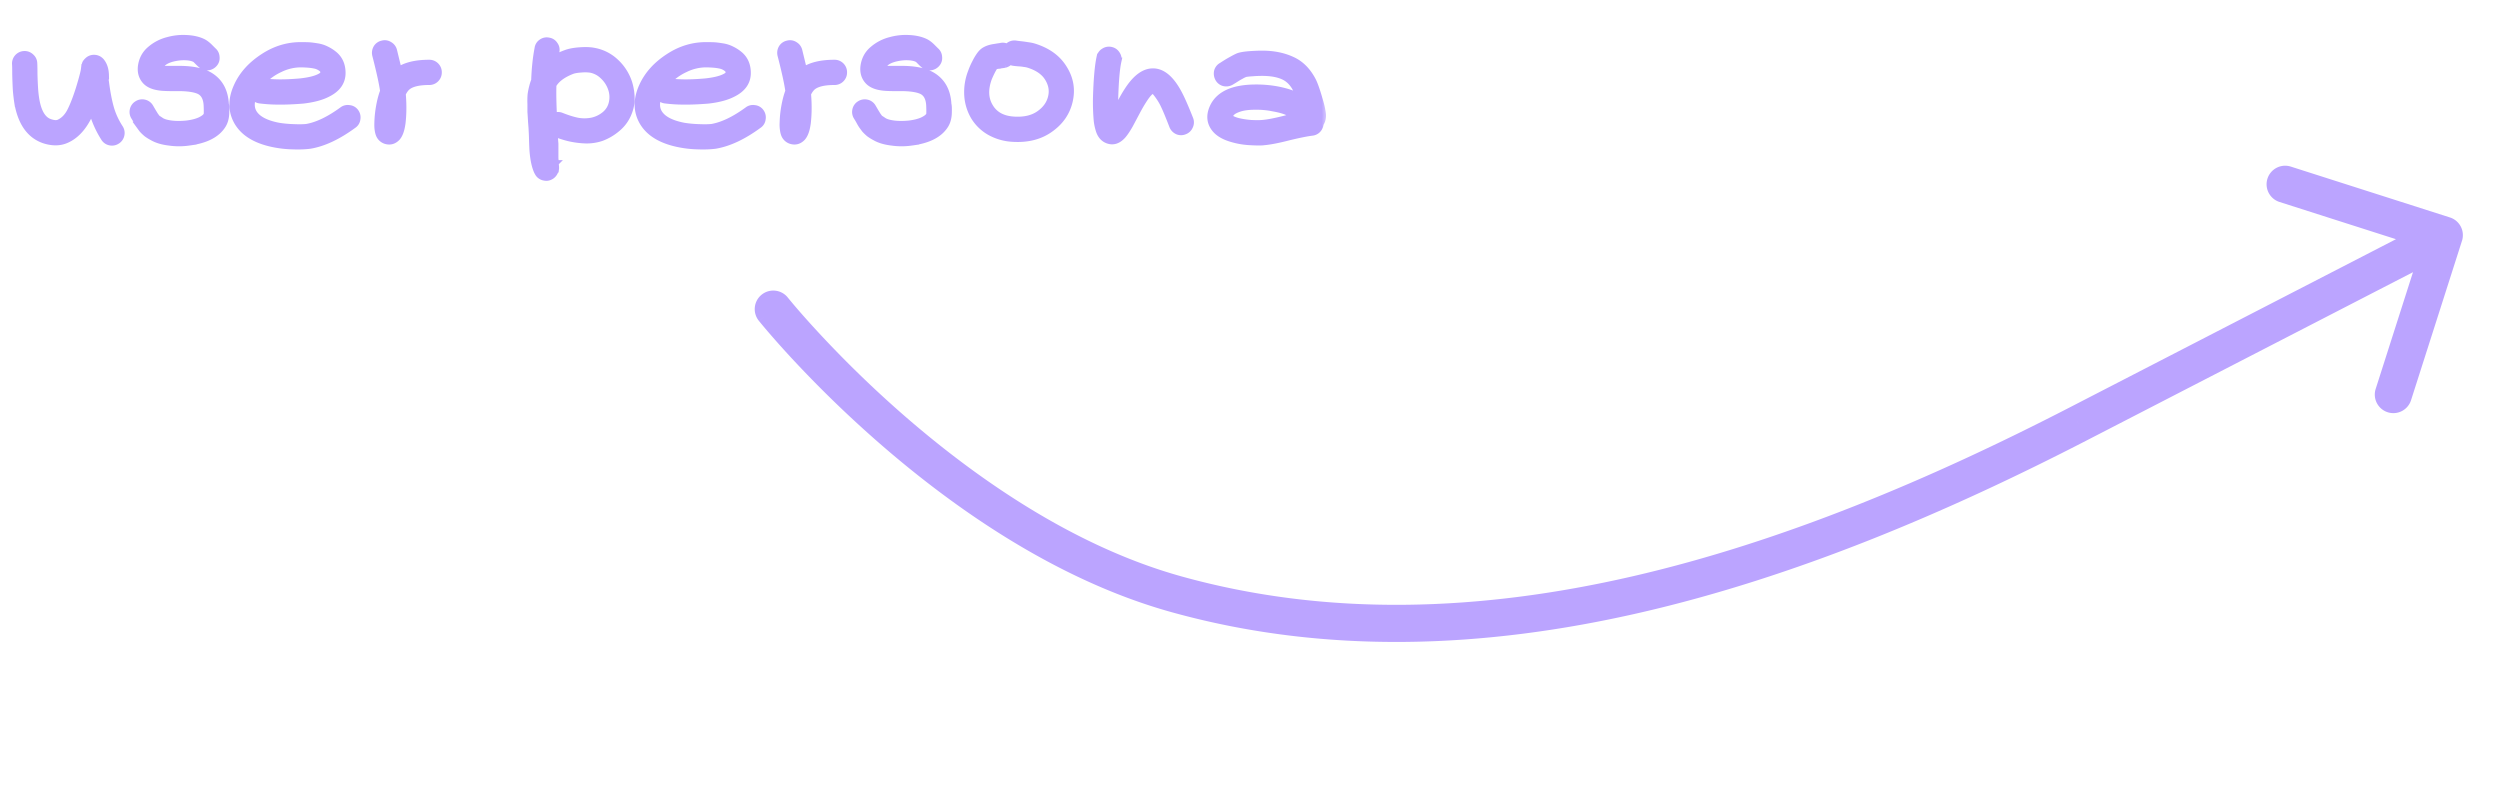 <svg width="202" height="64" fill="none" xmlns="http://www.w3.org/2000/svg"><mask id="a" maskUnits="userSpaceOnUse" x=".271" y="2.123" width="107" height="13" fill="#000"><path fill="#fff" d="M.271 2.123h107v13h-107z"/><path d="M2.712 5.112c.01.192.016.485.016.88.01.416.027.795.048 1.136.021.341.059.667.112.976.181 1.013.56 1.616 1.136 1.808.31.107.555.123.736.048.384-.17.693-.475.928-.912.235-.448.475-1.056.72-1.824.17-.544.304-1.024.4-1.44a4.6 4.6 0 00.048-.336.142.142 0 00.016-.064v-.048c.01-.01.016-.027.016-.048l.032-.112a.668.668 0 01.176-.24.677.677 0 01.496-.208c.213 0 .395.08.544.24.235.277.357.65.368 1.12a6.2 6.2 0 01-.016.4c0 .16.01.245.032.256.107.8.24 1.477.4 2.032.16.544.405 1.072.736 1.584a.7.7 0 01.096.544.686.686 0 01-.32.448.703.703 0 01-.544.096.686.686 0 01-.448-.32 8.076 8.076 0 01-1.024-2.4c-.501 1.312-1.195 2.16-2.08 2.544-.512.224-1.099.23-1.76.016-1.12-.384-1.824-1.365-2.112-2.944a14.04 14.04 0 01-.128-1.088 44.62 44.62 0 01-.048-1.248c0-.448-.005-.725-.016-.832a.711.711 0 01.672-.752.693.693 0 01.528.192c.15.128.23.293.24.496zm13.562.096a3.136 3.136 0 01-.208-.192l-.16-.16a.563.563 0 00-.16-.128c-.192-.096-.454-.15-.784-.16-.32-.01-.656.027-1.008.112-.662.17-1.019.459-1.072.864l.112.032c.117.021.25.037.4.048h1.28c.939.021 1.675.181 2.208.48.821.47 1.258 1.248 1.312 2.336.032.075.043.299.032.672-.01.373-.09.688-.24.944-.459.768-1.37 1.237-2.736 1.408a5.508 5.508 0 01-1.568 0c-.544-.064-.992-.197-1.344-.4a3.522 3.522 0 01-.464-.288 3.52 3.52 0 01-.352-.336c-.096-.128-.17-.23-.224-.304a3.407 3.407 0 01-.208-.352 6.405 6.405 0 00-.208-.352.703.703 0 01-.096-.544.686.686 0 01.32-.448.703.703 0 01.544-.096.69.69 0 01.448.32l.224.384.176.288c.032.043.075.101.128.176a.552.552 0 00.176.144l.24.16c.192.107.464.181.816.224.362.043.768.043 1.216 0 .437-.053.8-.144 1.088-.272.299-.139.49-.288.576-.448.032-.053.037-.325.016-.816-.032-.565-.224-.95-.576-1.152-.31-.17-.822-.267-1.536-.288h-.592c-.299 0-.555-.005-.768-.016-.213-.01-.4-.032-.56-.064-.405-.075-.715-.224-.928-.448-.288-.31-.405-.699-.352-1.168.075-.555.315-1.003.72-1.344a3.43 3.43 0 011.424-.736 4.527 4.527 0 011.44-.16c.523.021.965.117 1.328.288.181.085.368.224.56.416l.288.288c.15.128.23.293.24.496a.647.647 0 01-.16.512.73.73 0 01-.496.256.7.7 0 01-.512-.176zm4.18 2.48c-.224.555-.224 1.03 0 1.424.31.533.992.901 2.048 1.104a9.4 9.4 0 001.168.112c.49.021.864.016 1.12-.016.864-.15 1.83-.613 2.896-1.392a.673.673 0 01.528-.128.654.654 0 01.48.272.7.7 0 01.128.544.642.642 0 01-.272.464c-1.248.917-2.416 1.467-3.504 1.648-.406.053-.886.07-1.44.048a8.57 8.57 0 01-1.36-.144c-1.494-.277-2.507-.875-3.04-1.792-.49-.864-.496-1.819-.016-2.864.416-.917 1.114-1.696 2.096-2.336.97-.64 2.01-.95 3.12-.928.277 0 .485.005.624.016.138.01.341.037.608.08.266.043.512.123.736.24.224.107.442.25.656.432.394.352.592.827.592 1.424 0 .715-.39 1.264-1.168 1.648-.49.256-1.152.432-1.984.528-.79.064-1.478.09-2.064.08a11.9 11.9 0 01-1.424-.096.733.733 0 01-.528-.368zm.72-1.072c.32.053.741.085 1.264.096.533.01 1.152-.016 1.856-.08.672-.075 1.178-.197 1.52-.368.245-.117.368-.24.368-.368 0-.16-.038-.272-.112-.336a1.309 1.309 0 00-.656-.32c-.235-.053-.582-.085-1.04-.096a3.855 3.855 0 00-1.76.4 4.52 4.52 0 00-1.472 1.072h.032zm9.84.752c-.086-.63-.3-1.605-.64-2.928a.744.744 0 01.08-.544.686.686 0 01.447-.32.655.655 0 01.544.08.69.69 0 01.337.432l.4 1.648c.586-.405 1.418-.608 2.495-.608a.7.7 0 01.513.208.7.7 0 01.208.512c0 .203-.07.373-.209.512a.696.696 0 01-.511.208c-.864 0-1.467.15-1.808.448-.15.139-.278.325-.384.56.042.49.058.96.047 1.408a10.7 10.7 0 01-.064.944c-.042.31-.1.56-.175.752-.064.17-.144.31-.24.416-.235.245-.507.33-.817.256a.816.816 0 01-.56-.464 1.39 1.39 0 01-.096-.352c-.032-.17-.042-.379-.032-.624.011-.448.06-.901.145-1.36.085-.459.192-.853.32-1.184zm13.694 2.096a.683.683 0 01.64-.064c.512.203.96.341 1.344.416a3.21 3.21 0 001.152-.016 2.469 2.469 0 001.072-.528c.298-.256.49-.576.576-.96a2.123 2.123 0 00-.064-1.152 2.508 2.508 0 00-.672-1.04 2.004 2.004 0 00-1.024-.544 3.424 3.424 0 00-.768-.016c-.331.021-.582.064-.752.128-.768.299-1.286.688-1.552 1.168-.022.672-.006 1.541.048 2.608zm-1.488-2.96c.032-.95.122-1.813.272-2.592a.653.653 0 01.288-.464.669.669 0 01.544-.112.64.64 0 01.464.304.63.63 0 01.112.528l-.096.592a5.88 5.88 0 01.896-.416c.298-.117.688-.192 1.168-.224.469-.032.853-.016 1.152.048a3.382 3.382 0 011.728.896 3.91 3.91 0 011.04 1.648c.128.427.192.853.192 1.28 0 .416-.096.837-.288 1.264a3.04 3.04 0 01-.848 1.104 4.2 4.2 0 01-1.248.736 3.66 3.66 0 01-1.344.192 6.989 6.989 0 01-1.216-.16 8.128 8.128 0 01-1.28-.416c.02.341.042.645.064.912v1.136c0 .032.005.101.016.208l.016.32c.02.16.026.277.016.352a.64.64 0 01-.08.24.68.68 0 01-.112.176.66.66 0 01-.256.192.616.616 0 01-.416.048.691.691 0 01-.48-.304 2.142 2.142 0 00-.08-.144c-.192-.416-.315-1.008-.368-1.776a33.452 33.452 0 01-.032-.848 18.524 18.524 0 00-.032-.736c0-.064-.016-.288-.048-.672a33.648 33.648 0 00-.048-.784v-.64a5.791 5.791 0 01.016-.768c.032-.213.074-.421.128-.624a3.85 3.85 0 01.16-.496zm1.424 6.576c.032.15.069.203.112.16a.799.799 0 01-.048-.08.345.345 0 00-.064-.08zm8.555-5.392c-.224.555-.224 1.03 0 1.424.31.533.992.901 2.048 1.104a9.4 9.4 0 001.168.112c.49.021.864.016 1.12-.016.864-.15 1.83-.613 2.896-1.392a.673.673 0 01.528-.128.654.654 0 01.48.272.7.7 0 01.128.544.642.642 0 01-.272.464c-1.248.917-2.416 1.467-3.504 1.648-.406.053-.886.07-1.44.048a8.57 8.57 0 01-1.36-.144c-1.494-.277-2.507-.875-3.04-1.792-.49-.864-.496-1.819-.016-2.864.416-.917 1.114-1.696 2.096-2.336.97-.64 2.01-.95 3.12-.928.277 0 .485.005.624.016.138.01.341.037.608.08.266.043.512.123.736.24.224.107.442.25.656.432.394.352.592.827.592 1.424 0 .715-.39 1.264-1.168 1.648-.49.256-1.152.432-1.984.528-.79.064-1.478.09-2.064.08a11.9 11.9 0 01-1.424-.096.733.733 0 01-.528-.368zm.72-1.072c.32.053.741.085 1.264.096.533.01 1.152-.016 1.856-.08.672-.075 1.178-.197 1.52-.368.245-.117.368-.24.368-.368 0-.16-.038-.272-.112-.336a1.309 1.309 0 00-.656-.32c-.235-.053-.582-.085-1.04-.096a3.855 3.855 0 00-1.76.4 4.52 4.52 0 00-1.472 1.072h.032zm9.839.752c-.085-.63-.298-1.605-.64-2.928a.744.744 0 01.08-.544.686.686 0 01.449-.32.655.655 0 01.544.08c.17.096.282.24.335.432l.4 1.648c.587-.405 1.42-.608 2.496-.608a.7.7 0 01.513.208.7.7 0 01.207.512.698.698 0 01-.207.512.696.696 0 01-.513.208c-.864 0-1.466.15-1.807.448-.15.139-.278.325-.384.56.042.49.058.96.047 1.408a10.7 10.7 0 01-.064.944c-.042.31-.1.56-.175.752-.064.17-.145.31-.24.416-.235.245-.507.33-.817.256a.816.816 0 01-.56-.464 1.39 1.39 0 01-.095-.352 2.789 2.789 0 01-.032-.624 8.5 8.5 0 01.143-1.36c.086-.459.192-.853.32-1.184zm10.898-2.16a3.161 3.161 0 01-.208-.192l-.16-.16a.561.561 0 00-.16-.128c-.192-.096-.454-.15-.784-.16-.32-.01-.656.027-1.008.112-.662.17-1.019.459-1.072.864l.112.032c.117.021.25.037.4.048h1.28c.938.021 1.674.181 2.208.48.821.47 1.258 1.248 1.312 2.336.032.075.042.299.032.672-.01.373-.09.688-.24.944-.459.768-1.37 1.237-2.736 1.408a5.508 5.508 0 01-1.568 0c-.544-.064-.992-.197-1.344-.4a3.528 3.528 0 01-.464-.288 3.531 3.531 0 01-.352-.336c-.096-.128-.17-.23-.224-.304a3.444 3.444 0 01-.208-.352 6.34 6.34 0 00-.208-.352.703.703 0 01-.096-.544.686.686 0 01.32-.448.703.703 0 01.544-.096.69.69 0 01.448.32l.224.384.176.288.128.176a.553.553 0 00.176.144l.24.16c.192.107.464.181.816.224.362.043.768.043 1.216 0 .437-.053.8-.144 1.088-.272.298-.139.49-.288.576-.448.032-.053.037-.325.016-.816-.032-.565-.224-.95-.576-1.152-.31-.17-.822-.267-1.536-.288h-.592c-.299 0-.555-.005-.768-.016-.214-.01-.4-.032-.56-.064-.406-.075-.715-.224-.928-.448-.288-.31-.406-.699-.352-1.168.074-.555.314-1.003.72-1.344a3.43 3.43 0 011.424-.736 4.527 4.527 0 011.44-.16c.522.021.965.117 1.328.288.181.085.368.224.56.416l.288.288c.15.128.23.293.24.496a.647.647 0 01-.16.512.73.73 0 01-.496.256.701.701 0 01-.512-.176zm6.74-1.344a.695.695 0 01.672-.288c.053.01.176.027.368.048.202.021.394.048.576.08.18.021.346.053.496.096 1.12.341 1.93.928 2.432 1.76.512.821.656 1.696.432 2.624-.214.907-.731 1.648-1.552 2.224-.811.576-1.808.827-2.992.752a4.2 4.2 0 01-1.84-.528A3.5 3.5 0 0178.724 9.4a3.819 3.819 0 01-.512-1.68 4.437 4.437 0 01.288-1.872 5.78 5.78 0 01.352-.8 4.11 4.11 0 01.288-.496c.149-.224.304-.379.464-.464.202-.117.458-.197.768-.24l.288-.048a2.99 2.99 0 00.208-.032.658.658 0 01.528.096zm-.208 1.312a2.535 2.535 0 01-.336.048.3.3 0 01-.112.032.674.674 0 00-.16.016.892.892 0 00-.224.048l-.016.032a4.437 4.437 0 00-.208.352 8.673 8.673 0 00-.288.624c-.32.896-.283 1.67.112 2.32.394.661 1.05 1.019 1.968 1.072.842.053 1.53-.107 2.064-.48.533-.373.864-.837.992-1.392.128-.533.037-1.05-.272-1.552-.31-.512-.848-.885-1.616-1.12a1.704 1.704 0 00-.336-.064 3.224 3.224 0 00-.416-.048 6.187 6.187 0 01-.464-.048.697.697 0 01-.272-.112.735.735 0 01-.416.272zm9.122-.224c-.129.587-.214 1.568-.257 2.944-.01.523-.005.97.016 1.344l.448-.832c.235-.448.438-.8.608-1.056.608-.95 1.238-1.456 1.888-1.52.854-.085 1.622.56 2.304 1.936.203.405.47 1.024.8 1.856a.683.683 0 01-.016.56.678.678 0 01-.4.384.688.688 0 01-.544 0 .74.74 0 01-.384-.4c-.32-.832-.565-1.419-.736-1.76a4.84 4.84 0 00-.464-.752c-.138-.192-.24-.304-.304-.336a.274.274 0 00-.128-.048c-.192.021-.458.304-.8.848-.16.245-.346.57-.56.976l-.528.992c-.213.373-.4.65-.56.832-.373.416-.773.539-1.2.368-.298-.117-.512-.357-.64-.72a4.094 4.094 0 01-.176-.784 16.602 16.602 0 01-.064-1.92c.043-1.472.139-2.55.288-3.232a.686.686 0 01.32-.448.703.703 0 01.544-.096c.192.043.342.15.448.32a.7.7 0 01.096.544zm14.293 4.496c-.181-.192-.341-.32-.48-.384-.266-.139-.661-.256-1.184-.352a6.895 6.895 0 00-1.552-.144c-.565 0-1.024.07-1.376.208-.352.128-.57.293-.656.496-.053.117-.064.192-.032.224.096.117.31.224.64.32.331.085.694.144 1.088.176.406.021.726.021.96 0 .416-.032 1.024-.15 1.824-.352.352-.096.608-.16.768-.192zm-5.856-4.112c.043-.032.15-.101.32-.208a8.39 8.39 0 01.496-.288c.17-.096.326-.176.464-.24.203-.085.56-.144 1.072-.176.32-.021.614-.032.88-.032.907 0 1.707.16 2.4.48.694.31 1.248.864 1.664 1.664.15.299.326.8.528 1.504.107.352.182.656.224.912.032.16.048.299.048.416-.01.245-.074.448-.192.608a.771.771 0 01-.192.464.695.695 0 01-.448.224c-.426.053-1.04.176-1.84.368-.864.224-1.541.357-2.032.4-.192.032-.565.032-1.12 0a6.138 6.138 0 01-1.44-.24c-.608-.17-1.056-.421-1.344-.752-.437-.512-.501-1.104-.192-1.776.47-1.003 1.579-1.515 3.328-1.536.63-.01 1.254.043 1.872.16.64.128 1.158.293 1.552.496l.24.144a7.33 7.33 0 00-.272-.72c-.256-.512-.608-.87-1.056-1.072-.448-.203-1.024-.304-1.728-.304-.256 0-.517.01-.784.032-.341.021-.549.048-.624.08a2.293 2.293 0 00-.32.16 4.416 4.416 0 00-.384.224c-.15.096-.288.181-.416.256a.745.745 0 01-.544.08.687.687 0 01-.432-.336.795.795 0 01-.08-.56.678.678 0 01.352-.432z"/></mask><path d="M2.712 5.112c.01.192.016.485.016.88.01.416.027.795.048 1.136.021.341.059.667.112.976.181 1.013.56 1.616 1.136 1.808.31.107.555.123.736.048.384-.17.693-.475.928-.912.235-.448.475-1.056.72-1.824.17-.544.304-1.024.4-1.44a4.6 4.6 0 00.048-.336.142.142 0 00.016-.064v-.048c.01-.01.016-.027.016-.048l.032-.112a.668.668 0 01.176-.24.677.677 0 01.496-.208c.213 0 .395.08.544.24.235.277.357.65.368 1.12a6.2 6.2 0 01-.016.4c0 .16.01.245.032.256.107.8.24 1.477.4 2.032.16.544.405 1.072.736 1.584a.7.7 0 01.096.544.686.686 0 01-.32.448.703.703 0 01-.544.096.686.686 0 01-.448-.32 8.076 8.076 0 01-1.024-2.4c-.501 1.312-1.195 2.16-2.08 2.544-.512.224-1.099.23-1.76.016-1.12-.384-1.824-1.365-2.112-2.944a14.04 14.04 0 01-.128-1.088 44.62 44.62 0 01-.048-1.248c0-.448-.005-.725-.016-.832a.711.711 0 01.672-.752.693.693 0 01.528.192c.15.128.23.293.24.496zm13.562.096a3.136 3.136 0 01-.208-.192l-.16-.16a.563.563 0 00-.16-.128c-.192-.096-.454-.15-.784-.16-.32-.01-.656.027-1.008.112-.662.17-1.019.459-1.072.864l.112.032c.117.021.25.037.4.048h1.28c.939.021 1.675.181 2.208.48.821.47 1.258 1.248 1.312 2.336.032.075.043.299.032.672-.01.373-.09.688-.24.944-.459.768-1.37 1.237-2.736 1.408a5.508 5.508 0 01-1.568 0c-.544-.064-.992-.197-1.344-.4a3.522 3.522 0 01-.464-.288 3.52 3.52 0 01-.352-.336c-.096-.128-.17-.23-.224-.304a3.407 3.407 0 01-.208-.352 6.405 6.405 0 00-.208-.352.703.703 0 01-.096-.544.686.686 0 01.32-.448.703.703 0 01.544-.096.69.69 0 01.448.32l.224.384.176.288c.032.043.075.101.128.176a.552.552 0 00.176.144l.24.16c.192.107.464.181.816.224.362.043.768.043 1.216 0 .437-.053.8-.144 1.088-.272.299-.139.49-.288.576-.448.032-.053.037-.325.016-.816-.032-.565-.224-.95-.576-1.152-.31-.17-.822-.267-1.536-.288h-.592c-.299 0-.555-.005-.768-.016-.213-.01-.4-.032-.56-.064-.405-.075-.715-.224-.928-.448-.288-.31-.405-.699-.352-1.168.075-.555.315-1.003.72-1.344a3.43 3.43 0 011.424-.736 4.527 4.527 0 011.44-.16c.523.021.965.117 1.328.288.181.085.368.224.56.416l.288.288c.15.128.23.293.24.496a.647.647 0 01-.16.512.73.73 0 01-.496.256.7.7 0 01-.512-.176zm4.18 2.48c-.224.555-.224 1.03 0 1.424.31.533.992.901 2.048 1.104a9.4 9.4 0 001.168.112c.49.021.864.016 1.12-.016.864-.15 1.83-.613 2.896-1.392a.673.673 0 01.528-.128.654.654 0 01.48.272.7.7 0 01.128.544.642.642 0 01-.272.464c-1.248.917-2.416 1.467-3.504 1.648-.406.053-.886.07-1.44.048a8.57 8.57 0 01-1.36-.144c-1.494-.277-2.507-.875-3.04-1.792-.49-.864-.496-1.819-.016-2.864.416-.917 1.114-1.696 2.096-2.336.97-.64 2.01-.95 3.12-.928.277 0 .485.005.624.016.138.01.341.037.608.08.266.043.512.123.736.24.224.107.442.25.656.432.394.352.592.827.592 1.424 0 .715-.39 1.264-1.168 1.648-.49.256-1.152.432-1.984.528-.79.064-1.478.09-2.064.08a11.9 11.9 0 01-1.424-.096.733.733 0 01-.528-.368zm.72-1.072c.32.053.741.085 1.264.096.533.01 1.152-.016 1.856-.08.672-.075 1.178-.197 1.52-.368.245-.117.368-.24.368-.368 0-.16-.038-.272-.112-.336a1.309 1.309 0 00-.656-.32c-.235-.053-.582-.085-1.04-.096a3.855 3.855 0 00-1.76.4 4.52 4.52 0 00-1.472 1.072h.032zm9.84.752c-.086-.63-.3-1.605-.64-2.928a.744.744 0 01.08-.544.686.686 0 01.447-.32.655.655 0 01.544.08.69.69 0 01.337.432l.4 1.648c.586-.405 1.418-.608 2.495-.608a.7.7 0 01.513.208.7.7 0 01.208.512c0 .203-.07.373-.209.512a.696.696 0 01-.511.208c-.864 0-1.467.15-1.808.448-.15.139-.278.325-.384.56.042.49.058.96.047 1.408a10.7 10.7 0 01-.064.944c-.042.31-.1.56-.175.752-.064.17-.144.31-.24.416-.235.245-.507.33-.817.256a.816.816 0 01-.56-.464 1.39 1.39 0 01-.096-.352c-.032-.17-.042-.379-.032-.624.011-.448.06-.901.145-1.36.085-.459.192-.853.32-1.184zm13.694 2.096a.683.683 0 01.64-.064c.512.203.96.341 1.344.416a3.21 3.21 0 001.152-.016 2.469 2.469 0 001.072-.528c.298-.256.49-.576.576-.96a2.123 2.123 0 00-.064-1.152 2.508 2.508 0 00-.672-1.04 2.004 2.004 0 00-1.024-.544 3.424 3.424 0 00-.768-.016c-.331.021-.582.064-.752.128-.768.299-1.286.688-1.552 1.168-.022.672-.006 1.541.048 2.608zm-1.488-2.96c.032-.95.122-1.813.272-2.592a.653.653 0 01.288-.464.669.669 0 01.544-.112.64.64 0 01.464.304.63.63 0 01.112.528l-.096.592a5.88 5.88 0 01.896-.416c.298-.117.688-.192 1.168-.224.469-.032.853-.016 1.152.048a3.382 3.382 0 011.728.896 3.91 3.91 0 011.04 1.648c.128.427.192.853.192 1.28 0 .416-.096.837-.288 1.264a3.04 3.04 0 01-.848 1.104 4.2 4.2 0 01-1.248.736 3.66 3.66 0 01-1.344.192 6.989 6.989 0 01-1.216-.16 8.128 8.128 0 01-1.28-.416c.02.341.042.645.064.912v1.136c0 .032.005.101.016.208l.016.32c.02.16.026.277.016.352a.64.64 0 01-.08.24.68.68 0 01-.112.176.66.66 0 01-.256.192.616.616 0 01-.416.048.691.691 0 01-.48-.304 2.142 2.142 0 00-.08-.144c-.192-.416-.315-1.008-.368-1.776a33.452 33.452 0 01-.032-.848 18.524 18.524 0 00-.032-.736c0-.064-.016-.288-.048-.672a33.648 33.648 0 00-.048-.784v-.64a5.791 5.791 0 01.016-.768c.032-.213.074-.421.128-.624a3.85 3.85 0 01.16-.496zm1.424 6.576c.032.15.069.203.112.16a.799.799 0 01-.048-.08.345.345 0 00-.064-.08zm8.555-5.392c-.224.555-.224 1.03 0 1.424.31.533.992.901 2.048 1.104a9.4 9.4 0 001.168.112c.49.021.864.016 1.12-.016.864-.15 1.83-.613 2.896-1.392a.673.673 0 01.528-.128.654.654 0 01.48.272.7.7 0 01.128.544.642.642 0 01-.272.464c-1.248.917-2.416 1.467-3.504 1.648-.406.053-.886.07-1.44.048a8.57 8.57 0 01-1.36-.144c-1.494-.277-2.507-.875-3.04-1.792-.49-.864-.496-1.819-.016-2.864.416-.917 1.114-1.696 2.096-2.336.97-.64 2.01-.95 3.12-.928.277 0 .485.005.624.016.138.01.341.037.608.08.266.043.512.123.736.24.224.107.442.25.656.432.394.352.592.827.592 1.424 0 .715-.39 1.264-1.168 1.648-.49.256-1.152.432-1.984.528-.79.064-1.478.09-2.064.08a11.9 11.9 0 01-1.424-.096.733.733 0 01-.528-.368zm.72-1.072c.32.053.741.085 1.264.096.533.01 1.152-.016 1.856-.08.672-.075 1.178-.197 1.52-.368.245-.117.368-.24.368-.368 0-.16-.038-.272-.112-.336a1.309 1.309 0 00-.656-.32c-.235-.053-.582-.085-1.04-.096a3.855 3.855 0 00-1.76.4 4.52 4.52 0 00-1.472 1.072h.032zm9.839.752c-.085-.63-.298-1.605-.64-2.928a.744.744 0 01.08-.544.686.686 0 01.449-.32.655.655 0 01.544.08c.17.096.282.24.335.432l.4 1.648c.587-.405 1.42-.608 2.496-.608a.7.7 0 01.513.208.7.7 0 01.207.512.698.698 0 01-.207.512.696.696 0 01-.513.208c-.864 0-1.466.15-1.807.448-.15.139-.278.325-.384.56.042.49.058.96.047 1.408a10.7 10.7 0 01-.064.944c-.042.31-.1.56-.175.752-.064.17-.145.31-.24.416-.235.245-.507.33-.817.256a.816.816 0 01-.56-.464 1.39 1.39 0 01-.095-.352 2.789 2.789 0 01-.032-.624 8.5 8.5 0 01.143-1.36c.086-.459.192-.853.32-1.184zm10.898-2.16a3.161 3.161 0 01-.208-.192l-.16-.16a.561.561 0 00-.16-.128c-.192-.096-.454-.15-.784-.16-.32-.01-.656.027-1.008.112-.662.17-1.019.459-1.072.864l.112.032c.117.021.25.037.4.048h1.28c.938.021 1.674.181 2.208.48.821.47 1.258 1.248 1.312 2.336.032.075.042.299.032.672-.01.373-.09.688-.24.944-.459.768-1.37 1.237-2.736 1.408a5.508 5.508 0 01-1.568 0c-.544-.064-.992-.197-1.344-.4a3.528 3.528 0 01-.464-.288 3.531 3.531 0 01-.352-.336c-.096-.128-.17-.23-.224-.304a3.444 3.444 0 01-.208-.352 6.34 6.34 0 00-.208-.352.703.703 0 01-.096-.544.686.686 0 01.32-.448.703.703 0 01.544-.096.69.69 0 01.448.32l.224.384.176.288.128.176a.553.553 0 00.176.144l.24.16c.192.107.464.181.816.224.362.043.768.043 1.216 0 .437-.053.8-.144 1.088-.272.298-.139.49-.288.576-.448.032-.053.037-.325.016-.816-.032-.565-.224-.95-.576-1.152-.31-.17-.822-.267-1.536-.288h-.592c-.299 0-.555-.005-.768-.016-.214-.01-.4-.032-.56-.064-.406-.075-.715-.224-.928-.448-.288-.31-.406-.699-.352-1.168.074-.555.314-1.003.72-1.344a3.43 3.43 0 011.424-.736 4.527 4.527 0 011.44-.16c.522.021.965.117 1.328.288.181.085.368.224.56.416l.288.288c.15.128.23.293.24.496a.647.647 0 01-.16.512.73.73 0 01-.496.256.701.701 0 01-.512-.176zm6.74-1.344a.695.695 0 01.672-.288c.053.01.176.027.368.048.202.021.394.048.576.08.18.021.346.053.496.096 1.12.341 1.93.928 2.432 1.76.512.821.656 1.696.432 2.624-.214.907-.731 1.648-1.552 2.224-.811.576-1.808.827-2.992.752a4.2 4.2 0 01-1.84-.528A3.5 3.5 0 0178.724 9.4a3.819 3.819 0 01-.512-1.68 4.437 4.437 0 01.288-1.872 5.78 5.78 0 01.352-.8 4.11 4.11 0 01.288-.496c.149-.224.304-.379.464-.464.202-.117.458-.197.768-.24l.288-.048a2.99 2.99 0 00.208-.032.658.658 0 01.528.096zm-.208 1.312a2.535 2.535 0 01-.336.048.3.3 0 01-.112.032.674.674 0 00-.16.016.892.892 0 00-.224.048l-.016.032a4.437 4.437 0 00-.208.352 8.673 8.673 0 00-.288.624c-.32.896-.283 1.67.112 2.32.394.661 1.05 1.019 1.968 1.072.842.053 1.53-.107 2.064-.48.533-.373.864-.837.992-1.392.128-.533.037-1.05-.272-1.552-.31-.512-.848-.885-1.616-1.12a1.704 1.704 0 00-.336-.064 3.224 3.224 0 00-.416-.048 6.187 6.187 0 01-.464-.048.697.697 0 01-.272-.112.735.735 0 01-.416.272zm9.122-.224c-.129.587-.214 1.568-.257 2.944-.01.523-.005.97.016 1.344l.448-.832c.235-.448.438-.8.608-1.056.608-.95 1.238-1.456 1.888-1.52.854-.085 1.622.56 2.304 1.936.203.405.47 1.024.8 1.856a.683.683 0 01-.016.56.678.678 0 01-.4.384.688.688 0 01-.544 0 .74.74 0 01-.384-.4c-.32-.832-.565-1.419-.736-1.76a4.84 4.84 0 00-.464-.752c-.138-.192-.24-.304-.304-.336a.274.274 0 00-.128-.048c-.192.021-.458.304-.8.848-.16.245-.346.57-.56.976l-.528.992c-.213.373-.4.65-.56.832-.373.416-.773.539-1.2.368-.298-.117-.512-.357-.64-.72a4.094 4.094 0 01-.176-.784 16.602 16.602 0 01-.064-1.92c.043-1.472.139-2.55.288-3.232a.686.686 0 01.32-.448.703.703 0 01.544-.096c.192.043.342.15.448.32a.7.7 0 01.096.544zm14.293 4.496c-.181-.192-.341-.32-.48-.384-.266-.139-.661-.256-1.184-.352a6.895 6.895 0 00-1.552-.144c-.565 0-1.024.07-1.376.208-.352.128-.57.293-.656.496-.053.117-.064.192-.032.224.096.117.31.224.64.32.331.085.694.144 1.088.176.406.021.726.021.96 0 .416-.032 1.024-.15 1.824-.352.352-.096.608-.16.768-.192zm-5.856-4.112c.043-.032.15-.101.32-.208a8.39 8.39 0 01.496-.288c.17-.096.326-.176.464-.24.203-.085.56-.144 1.072-.176.32-.021.614-.032.88-.032.907 0 1.707.16 2.4.48.694.31 1.248.864 1.664 1.664.15.299.326.8.528 1.504.107.352.182.656.224.912.032.16.048.299.048.416-.01.245-.074.448-.192.608a.771.771 0 01-.192.464.695.695 0 01-.448.224c-.426.053-1.04.176-1.84.368-.864.224-1.541.357-2.032.4-.192.032-.565.032-1.12 0a6.138 6.138 0 01-1.44-.24c-.608-.17-1.056-.421-1.344-.752-.437-.512-.501-1.104-.192-1.776.47-1.003 1.579-1.515 3.328-1.536.63-.01 1.254.043 1.872.16.64.128 1.158.293 1.552.496l.24.144a7.33 7.33 0 00-.272-.72c-.256-.512-.608-.87-1.056-1.072-.448-.203-1.024-.304-1.728-.304-.256 0-.517.01-.784.032-.341.021-.549.048-.624.08a2.293 2.293 0 00-.32.16 4.416 4.416 0 00-.384.224c-.15.096-.288.181-.416.256a.745.745 0 01-.544.08.687.687 0 01-.432-.336.795.795 0 01-.08-.56.678.678 0 01.352-.432z" fill="#BBA4FF"/><path d="M2.712 5.112c.01.192.016.485.016.88.01.416.027.795.048 1.136.021.341.059.667.112.976.181 1.013.56 1.616 1.136 1.808.31.107.555.123.736.048.384-.17.693-.475.928-.912.235-.448.475-1.056.72-1.824.17-.544.304-1.024.4-1.44a4.6 4.6 0 00.048-.336.142.142 0 00.016-.064v-.048c.01-.01.016-.027.016-.048l.032-.112a.668.668 0 01.176-.24.677.677 0 01.496-.208c.213 0 .395.08.544.24.235.277.357.65.368 1.12a6.2 6.2 0 01-.016.4c0 .16.01.245.032.256.107.8.24 1.477.4 2.032.16.544.405 1.072.736 1.584a.7.7 0 01.096.544.686.686 0 01-.32.448.703.703 0 01-.544.096.686.686 0 01-.448-.32 8.076 8.076 0 01-1.024-2.4c-.501 1.312-1.195 2.16-2.08 2.544-.512.224-1.099.23-1.76.016-1.12-.384-1.824-1.365-2.112-2.944a14.04 14.04 0 01-.128-1.088 44.62 44.62 0 01-.048-1.248c0-.448-.005-.725-.016-.832a.711.711 0 01.672-.752.693.693 0 01.528.192c.15.128.23.293.24.496zm13.562.096a3.136 3.136 0 01-.208-.192l-.16-.16a.563.563 0 00-.16-.128c-.192-.096-.454-.15-.784-.16-.32-.01-.656.027-1.008.112-.662.17-1.019.459-1.072.864l.112.032c.117.021.25.037.4.048h1.28c.939.021 1.675.181 2.208.48.821.47 1.258 1.248 1.312 2.336.032.075.043.299.032.672-.01.373-.09.688-.24.944-.459.768-1.37 1.237-2.736 1.408a5.508 5.508 0 01-1.568 0c-.544-.064-.992-.197-1.344-.4a3.522 3.522 0 01-.464-.288 3.52 3.52 0 01-.352-.336c-.096-.128-.17-.23-.224-.304a3.407 3.407 0 01-.208-.352 6.405 6.405 0 00-.208-.352.703.703 0 01-.096-.544.686.686 0 01.32-.448.703.703 0 01.544-.096.69.69 0 01.448.32l.224.384.176.288c.032.043.075.101.128.176a.552.552 0 00.176.144l.24.16c.192.107.464.181.816.224.362.043.768.043 1.216 0 .437-.053.8-.144 1.088-.272.299-.139.49-.288.576-.448.032-.053.037-.325.016-.816-.032-.565-.224-.95-.576-1.152-.31-.17-.822-.267-1.536-.288h-.592c-.299 0-.555-.005-.768-.016-.213-.01-.4-.032-.56-.064-.405-.075-.715-.224-.928-.448-.288-.31-.405-.699-.352-1.168.075-.555.315-1.003.72-1.344a3.43 3.43 0 011.424-.736 4.527 4.527 0 011.44-.16c.523.021.965.117 1.328.288.181.085.368.224.56.416l.288.288c.15.128.23.293.24.496a.647.647 0 01-.16.512.73.73 0 01-.496.256.7.7 0 01-.512-.176zm4.18 2.48c-.224.555-.224 1.03 0 1.424.31.533.992.901 2.048 1.104a9.4 9.4 0 001.168.112c.49.021.864.016 1.12-.016.864-.15 1.83-.613 2.896-1.392a.673.673 0 01.528-.128.654.654 0 01.48.272.7.7 0 01.128.544.642.642 0 01-.272.464c-1.248.917-2.416 1.467-3.504 1.648-.406.053-.886.07-1.44.048a8.57 8.57 0 01-1.36-.144c-1.494-.277-2.507-.875-3.04-1.792-.49-.864-.496-1.819-.016-2.864.416-.917 1.114-1.696 2.096-2.336.97-.64 2.01-.95 3.12-.928.277 0 .485.005.624.016.138.01.341.037.608.08.266.043.512.123.736.24.224.107.442.25.656.432.394.352.592.827.592 1.424 0 .715-.39 1.264-1.168 1.648-.49.256-1.152.432-1.984.528-.79.064-1.478.09-2.064.08a11.9 11.9 0 01-1.424-.096.733.733 0 01-.528-.368zm.72-1.072c.32.053.741.085 1.264.096.533.01 1.152-.016 1.856-.08.672-.075 1.178-.197 1.52-.368.245-.117.368-.24.368-.368 0-.16-.038-.272-.112-.336a1.309 1.309 0 00-.656-.32c-.235-.053-.582-.085-1.04-.096a3.855 3.855 0 00-1.76.4 4.52 4.52 0 00-1.472 1.072h.032zm9.84.752c-.086-.63-.3-1.605-.64-2.928a.744.744 0 01.08-.544.686.686 0 01.447-.32.655.655 0 01.544.08.69.69 0 01.337.432l.4 1.648c.586-.405 1.418-.608 2.495-.608a.7.7 0 01.513.208.7.7 0 01.208.512c0 .203-.07.373-.209.512a.696.696 0 01-.511.208c-.864 0-1.467.15-1.808.448-.15.139-.278.325-.384.56.042.49.058.96.047 1.408a10.7 10.7 0 01-.064.944c-.042.31-.1.56-.175.752-.064.17-.144.31-.24.416-.235.245-.507.33-.817.256a.816.816 0 01-.56-.464 1.39 1.39 0 01-.096-.352c-.032-.17-.042-.379-.032-.624.011-.448.06-.901.145-1.36.085-.459.192-.853.32-1.184zm13.694 2.096a.683.683 0 01.64-.064c.512.203.96.341 1.344.416a3.21 3.21 0 001.152-.016 2.469 2.469 0 001.072-.528c.298-.256.49-.576.576-.96a2.123 2.123 0 00-.064-1.152 2.508 2.508 0 00-.672-1.04 2.004 2.004 0 00-1.024-.544 3.424 3.424 0 00-.768-.016c-.331.021-.582.064-.752.128-.768.299-1.286.688-1.552 1.168-.022.672-.006 1.541.048 2.608zm-1.488-2.96c.032-.95.122-1.813.272-2.592a.653.653 0 01.288-.464.669.669 0 01.544-.112.64.64 0 01.464.304.63.63 0 01.112.528l-.096.592a5.88 5.88 0 01.896-.416c.298-.117.688-.192 1.168-.224.469-.032.853-.016 1.152.048a3.382 3.382 0 011.728.896 3.91 3.91 0 011.04 1.648c.128.427.192.853.192 1.28 0 .416-.096.837-.288 1.264a3.04 3.04 0 01-.848 1.104 4.2 4.2 0 01-1.248.736 3.66 3.66 0 01-1.344.192 6.989 6.989 0 01-1.216-.16 8.128 8.128 0 01-1.28-.416c.02.341.042.645.064.912v1.136c0 .032.005.101.016.208l.016.32c.02.16.026.277.016.352a.64.64 0 01-.08.24.68.68 0 01-.112.176.66.66 0 01-.256.192.616.616 0 01-.416.048.691.691 0 01-.48-.304 2.142 2.142 0 00-.08-.144c-.192-.416-.315-1.008-.368-1.776a33.452 33.452 0 01-.032-.848 18.524 18.524 0 00-.032-.736c0-.064-.016-.288-.048-.672a33.648 33.648 0 00-.048-.784v-.64a5.791 5.791 0 01.016-.768c.032-.213.074-.421.128-.624a3.85 3.85 0 01.16-.496zm1.424 6.576c.032.15.069.203.112.16a.799.799 0 01-.048-.08.345.345 0 00-.064-.08zm8.555-5.392c-.224.555-.224 1.03 0 1.424.31.533.992.901 2.048 1.104a9.4 9.4 0 001.168.112c.49.021.864.016 1.12-.016.864-.15 1.83-.613 2.896-1.392a.673.673 0 01.528-.128.654.654 0 01.48.272.7.7 0 01.128.544.642.642 0 01-.272.464c-1.248.917-2.416 1.467-3.504 1.648-.406.053-.886.07-1.44.048a8.57 8.57 0 01-1.36-.144c-1.494-.277-2.507-.875-3.04-1.792-.49-.864-.496-1.819-.016-2.864.416-.917 1.114-1.696 2.096-2.336.97-.64 2.01-.95 3.12-.928.277 0 .485.005.624.016.138.01.341.037.608.08.266.043.512.123.736.24.224.107.442.25.656.432.394.352.592.827.592 1.424 0 .715-.39 1.264-1.168 1.648-.49.256-1.152.432-1.984.528-.79.064-1.478.09-2.064.08a11.9 11.9 0 01-1.424-.096.733.733 0 01-.528-.368zm.72-1.072c.32.053.741.085 1.264.096.533.01 1.152-.016 1.856-.08.672-.075 1.178-.197 1.52-.368.245-.117.368-.24.368-.368 0-.16-.038-.272-.112-.336a1.309 1.309 0 00-.656-.32c-.235-.053-.582-.085-1.04-.096a3.855 3.855 0 00-1.76.4 4.52 4.52 0 00-1.472 1.072h.032zm9.839.752c-.085-.63-.298-1.605-.64-2.928a.744.744 0 01.08-.544.686.686 0 01.449-.32.655.655 0 01.544.08c.17.096.282.24.335.432l.4 1.648c.587-.405 1.42-.608 2.496-.608a.7.7 0 01.513.208.7.7 0 01.207.512.698.698 0 01-.207.512.696.696 0 01-.513.208c-.864 0-1.466.15-1.807.448-.15.139-.278.325-.384.56.042.49.058.96.047 1.408a10.7 10.7 0 01-.064.944c-.042.31-.1.56-.175.752-.064.17-.145.31-.24.416-.235.245-.507.33-.817.256a.816.816 0 01-.56-.464 1.39 1.39 0 01-.095-.352 2.789 2.789 0 01-.032-.624 8.5 8.5 0 01.143-1.36c.086-.459.192-.853.32-1.184zm10.898-2.16a3.161 3.161 0 01-.208-.192l-.16-.16a.561.561 0 00-.16-.128c-.192-.096-.454-.15-.784-.16-.32-.01-.656.027-1.008.112-.662.17-1.019.459-1.072.864l.112.032c.117.021.25.037.4.048h1.28c.938.021 1.674.181 2.208.48.821.47 1.258 1.248 1.312 2.336.032.075.042.299.032.672-.01.373-.09.688-.24.944-.459.768-1.37 1.237-2.736 1.408a5.508 5.508 0 01-1.568 0c-.544-.064-.992-.197-1.344-.4a3.528 3.528 0 01-.464-.288 3.531 3.531 0 01-.352-.336c-.096-.128-.17-.23-.224-.304a3.444 3.444 0 01-.208-.352 6.34 6.34 0 00-.208-.352.703.703 0 01-.096-.544.686.686 0 01.32-.448.703.703 0 01.544-.096.69.69 0 01.448.32l.224.384.176.288.128.176a.553.553 0 00.176.144l.24.16c.192.107.464.181.816.224.362.043.768.043 1.216 0 .437-.053.8-.144 1.088-.272.298-.139.49-.288.576-.448.032-.053.037-.325.016-.816-.032-.565-.224-.95-.576-1.152-.31-.17-.822-.267-1.536-.288h-.592c-.299 0-.555-.005-.768-.016-.214-.01-.4-.032-.56-.064-.406-.075-.715-.224-.928-.448-.288-.31-.406-.699-.352-1.168.074-.555.314-1.003.72-1.344a3.43 3.43 0 011.424-.736 4.527 4.527 0 011.44-.16c.522.021.965.117 1.328.288.181.085.368.224.56.416l.288.288c.15.128.23.293.24.496a.647.647 0 01-.16.512.73.73 0 01-.496.256.701.701 0 01-.512-.176zm6.74-1.344a.695.695 0 01.672-.288c.053.01.176.027.368.048.202.021.394.048.576.08.18.021.346.053.496.096 1.12.341 1.93.928 2.432 1.76.512.821.656 1.696.432 2.624-.214.907-.731 1.648-1.552 2.224-.811.576-1.808.827-2.992.752a4.2 4.2 0 01-1.84-.528A3.5 3.5 0 0178.724 9.4a3.819 3.819 0 01-.512-1.68 4.437 4.437 0 01.288-1.872 5.78 5.78 0 01.352-.8 4.11 4.11 0 01.288-.496c.149-.224.304-.379.464-.464.202-.117.458-.197.768-.24l.288-.048a2.99 2.99 0 00.208-.032.658.658 0 01.528.096zm-.208 1.312a2.535 2.535 0 01-.336.048.3.3 0 01-.112.032.674.674 0 00-.16.016.892.892 0 00-.224.048l-.016.032a4.437 4.437 0 00-.208.352 8.673 8.673 0 00-.288.624c-.32.896-.283 1.67.112 2.32.394.661 1.05 1.019 1.968 1.072.842.053 1.53-.107 2.064-.48.533-.373.864-.837.992-1.392.128-.533.037-1.05-.272-1.552-.31-.512-.848-.885-1.616-1.12a1.704 1.704 0 00-.336-.064 3.224 3.224 0 00-.416-.048 6.187 6.187 0 01-.464-.048.697.697 0 01-.272-.112.735.735 0 01-.416.272zm9.122-.224c-.129.587-.214 1.568-.257 2.944-.01.523-.005.97.016 1.344l.448-.832c.235-.448.438-.8.608-1.056.608-.95 1.238-1.456 1.888-1.52.854-.085 1.622.56 2.304 1.936.203.405.47 1.024.8 1.856a.683.683 0 01-.016.56.678.678 0 01-.4.384.688.688 0 01-.544 0 .74.74 0 01-.384-.4c-.32-.832-.565-1.419-.736-1.76a4.84 4.84 0 00-.464-.752c-.138-.192-.24-.304-.304-.336a.274.274 0 00-.128-.048c-.192.021-.458.304-.8.848-.16.245-.346.57-.56.976l-.528.992c-.213.373-.4.65-.56.832-.373.416-.773.539-1.2.368-.298-.117-.512-.357-.64-.72a4.094 4.094 0 01-.176-.784 16.602 16.602 0 01-.064-1.92c.043-1.472.139-2.55.288-3.232a.686.686 0 01.32-.448.703.703 0 01.544-.096c.192.043.342.15.448.32a.7.7 0 01.096.544zm14.293 4.496c-.181-.192-.341-.32-.48-.384-.266-.139-.661-.256-1.184-.352a6.895 6.895 0 00-1.552-.144c-.565 0-1.024.07-1.376.208-.352.128-.57.293-.656.496-.053.117-.064.192-.032.224.096.117.31.224.64.32.331.085.694.144 1.088.176.406.021.726.021.96 0 .416-.032 1.024-.15 1.824-.352.352-.096.608-.16.768-.192zm-5.856-4.112c.043-.032.15-.101.32-.208a8.39 8.39 0 01.496-.288c.17-.096.326-.176.464-.24.203-.085.56-.144 1.072-.176.32-.021.614-.032.88-.032.907 0 1.707.16 2.4.48.694.31 1.248.864 1.664 1.664.15.299.326.8.528 1.504.107.352.182.656.224.912.032.16.048.299.048.416-.01.245-.074.448-.192.608a.771.771 0 01-.192.464.695.695 0 01-.448.224c-.426.053-1.04.176-1.84.368-.864.224-1.541.357-2.032.4-.192.032-.565.032-1.12 0a6.138 6.138 0 01-1.44-.24c-.608-.17-1.056-.421-1.344-.752-.437-.512-.501-1.104-.192-1.776.47-1.003 1.579-1.515 3.328-1.536.63-.01 1.254.043 1.872.16.64.128 1.158.293 1.552.496l.24.144a7.33 7.33 0 00-.272-.72c-.256-.512-.608-.87-1.056-1.072-.448-.203-1.024-.304-1.728-.304-.256 0-.517.01-.784.032-.341.021-.549.048-.624.08a2.293 2.293 0 00-.32.16 4.416 4.416 0 00-.384.224c-.15.096-.288.181-.416.256a.745.745 0 01-.544.08.687.687 0 01-.432-.336.795.795 0 01-.08-.56.678.678 0 01.352-.432z" stroke="#BBA4FF" stroke-width=".6" mask="url(#a)"/><path d="M167.945 34.24l-.687-1.334.687 1.333zm30.984-14.783a1.5 1.5 0 00-.972-1.886l-12.86-4.11a1.5 1.5 0 10-.913 2.858l11.431 3.653-3.653 11.43a1.5 1.5 0 102.857.914l4.11-12.86zM63.671 24.063a1.5 1.5 0 10-2.342 1.874l2.342-1.874zM95 48l-.403 1.445L95 48zm73.633-12.428l29.555-15.239-1.375-2.666-29.555 15.239 1.375 2.666zM62.5 25a210.094 210.094 0 00-1.17.94l.003.003.01.012.035.043.131.16c.115.139.284.34.504.598.44.513 1.084 1.249 1.913 2.145a93.54 93.54 0 007.034 6.83c5.93 5.18 14.254 11.095 23.637 13.714l.806-2.89c-8.759-2.444-16.684-8.03-22.47-13.083a90.557 90.557 0 01-6.805-6.61c-.8-.864-1.42-1.57-1.836-2.056a43.726 43.726 0 01-.586-.7l-.028-.035a2.683 2.683 0 01-.006-.007l-.001-.002L62.5 25zm104.758 7.906c-22.507 11.605-47.976 20.313-71.855 13.65l-.806 2.889c25.039 6.987 51.403-2.202 74.036-13.873l-1.375-2.666z" fill="#BBA4FF"/></svg>